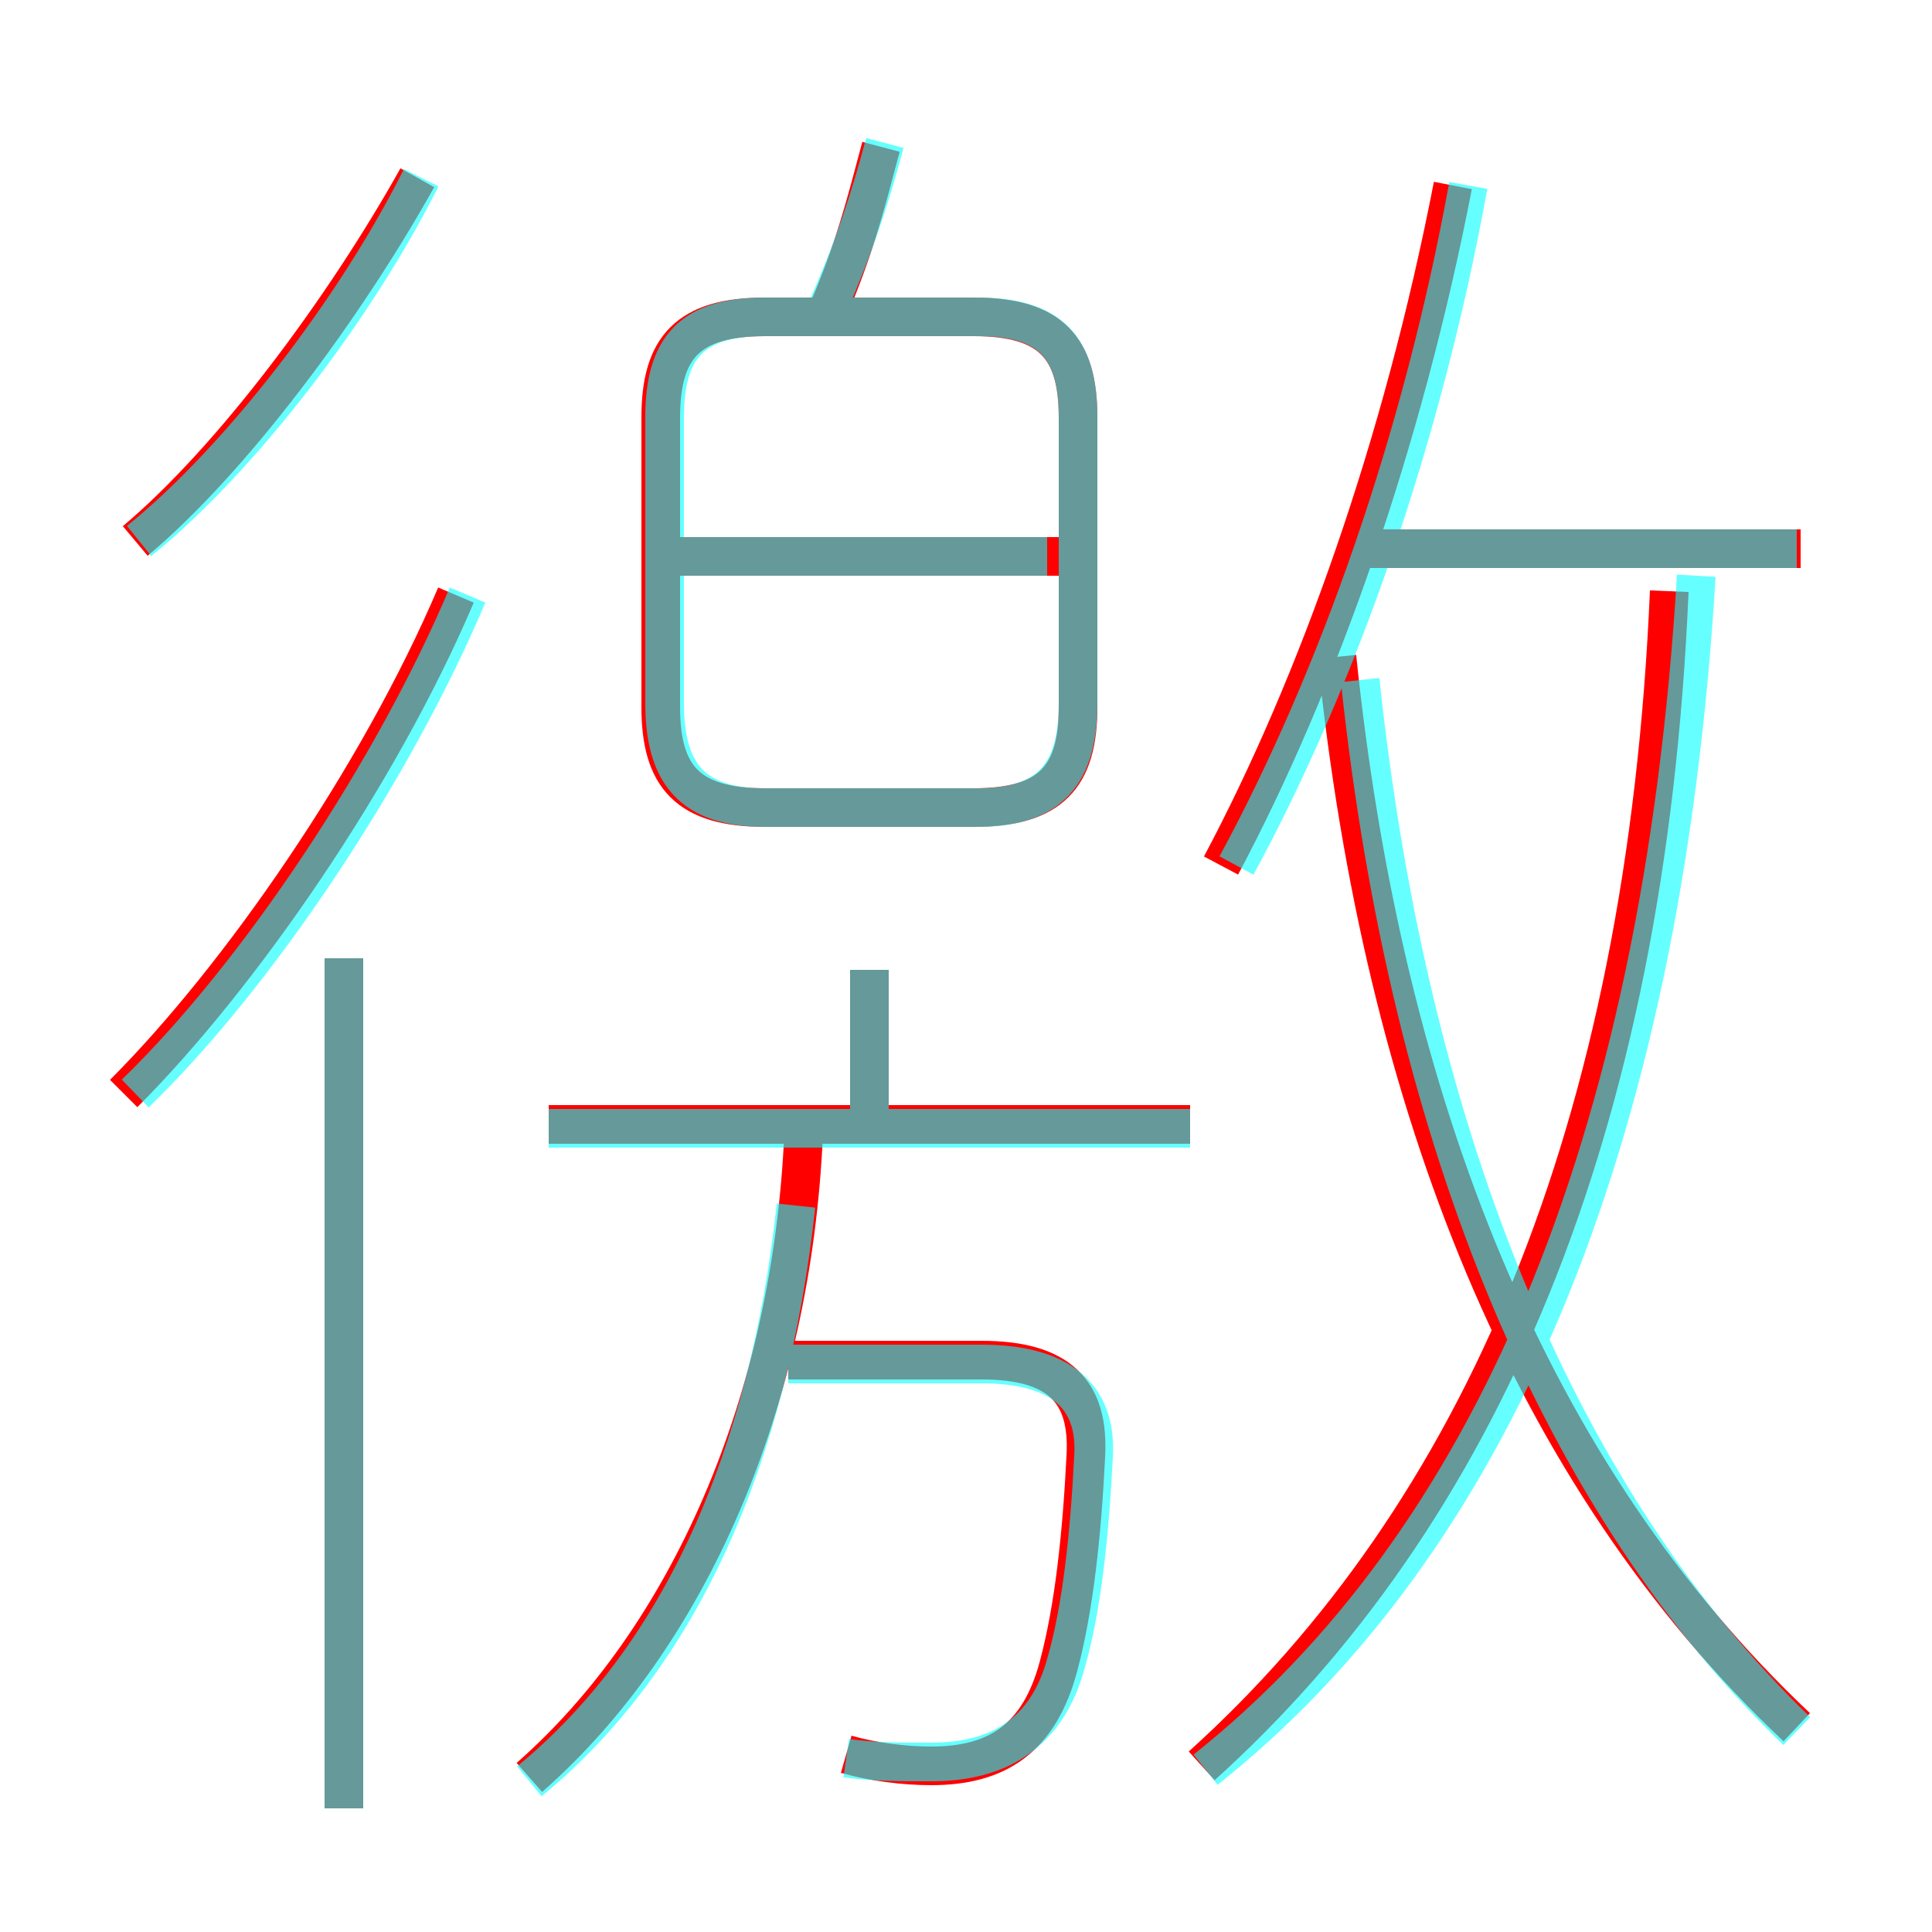 <?xml version='1.0' encoding='utf8'?>
<svg viewBox="0.0 -6.0 50.0 50.0" version="1.1" xmlns="http://www.w3.org/2000/svg">
<rect x="0.0" y="-6.0" width="50.0" height="50.0" fill="#333333" stroke="none"/>
<rect x="-1000" y="-1000" width="2000" height="2000" stroke="white" fill="white"/>
<g style="fill:none;stroke:rgba(255, 0, 0, 1);  stroke-width:1"><path d="M 31.1 1.7 C 38.3 -4.8 42.6 -14.7 43.2 -28.7 M 8.9 2.8 L 8.9 -19.2 M 13.7 2.0 C 17.8 -1.6 20.5 -7.7 20.8 -14.7 M 21.9 1.4 C 22.6 1.6 23.4 1.7 24.1 1.7 C 25.8 1.7 26.9 1.0 27.4 -0.9 C 27.8 -2.4 28.0 -4.3 28.1 -6.3 C 28.2 -8.0 27.4 -8.8 25.4 -8.8 L 20.4 -8.8 M 3.2 -15.7 C 6.2 -18.7 9.8 -23.9 11.8 -28.6 M 30.8 -14.9 L 14.2 -14.9 M 22.5 -14.8 L 22.5 -18.9 M 3.5 -30.0 C 6.0 -32.1 8.9 -36.0 10.8 -39.4 M 19.8 -23.1 L 25.2 -23.1 C 27.2 -23.1 27.9 -23.9 27.9 -25.7 L 27.9 -33.2 C 27.9 -35.0 27.2 -35.8 25.2 -35.8 L 19.8 -35.8 C 17.8 -35.8 17.1 -35.0 17.1 -33.2 L 17.1 -25.7 C 17.1 -23.9 17.8 -23.1 19.8 -23.1 Z M 27.5 -29.6 L 17.6 -29.6 M 46.5 0.7 C 39.6 -5.8 35.8 -15.4 34.6 -27.0 M 21.4 -35.9 C 22.1 -37.5 22.4 -38.7 22.8 -40.2 M 31.6 -21.6 C 34.1 -26.3 36.3 -32.5 37.6 -39.2 M 46.6 -29.8 L 35.0 -29.8" transform="translate(0.0 38.0)" />
</g>
<g style="fill:none;stroke:rgba(0, 255, 255, 0.6);  stroke-width:1">
<path d="M 31.2 1.8 C 38.5 -4.0 43.0 -14.2 43.9 -29.1 M 8.9 2.8 L 8.9 -19.2 M 13.7 2.1 C 17.6 -1.1 19.9 -6.3 20.6 -12.8 M 3.5 -15.7 C 6.7 -18.8 10.2 -24.1 12.1 -28.6 M 21.9 1.5 C 22.6 1.6 23.3 1.6 24.1 1.6 C 25.8 1.6 27.1 0.9 27.6 -1.0 C 28.0 -2.4 28.2 -4.3 28.3 -6.3 C 28.4 -7.9 27.4 -8.7 25.4 -8.7 L 20.4 -8.7 M 30.8 -14.8 L 14.2 -14.8 M 22.5 -14.9 L 22.5 -18.9 M 3.6 -30.0 C 6.2 -32.1 9.2 -36.0 10.9 -39.4 M 46.5 0.8 C 40.5 -5.0 36.5 -14.2 35.2 -26.4 M 27.9 -25.8 L 27.9 -33.2 C 27.9 -35.0 27.2 -35.8 25.3 -35.8 L 19.8 -35.8 C 17.9 -35.8 17.2 -35.0 17.2 -33.2 L 17.2 -25.8 C 17.2 -24.0 17.9 -23.1 19.8 -23.1 L 25.3 -23.1 C 27.2 -23.1 27.9 -24.0 27.9 -25.8 Z M 27.1 -29.6 L 17.4 -29.6 M 21.4 -36.0 C 22.1 -37.6 22.5 -38.8 22.9 -40.3 M 46.5 -29.8 L 35.5 -29.8 M 32.0 -21.6 C 34.6 -26.4 36.8 -32.6 38.0 -39.2" transform="translate(0.0 38.0)" />
</g>
</svg>